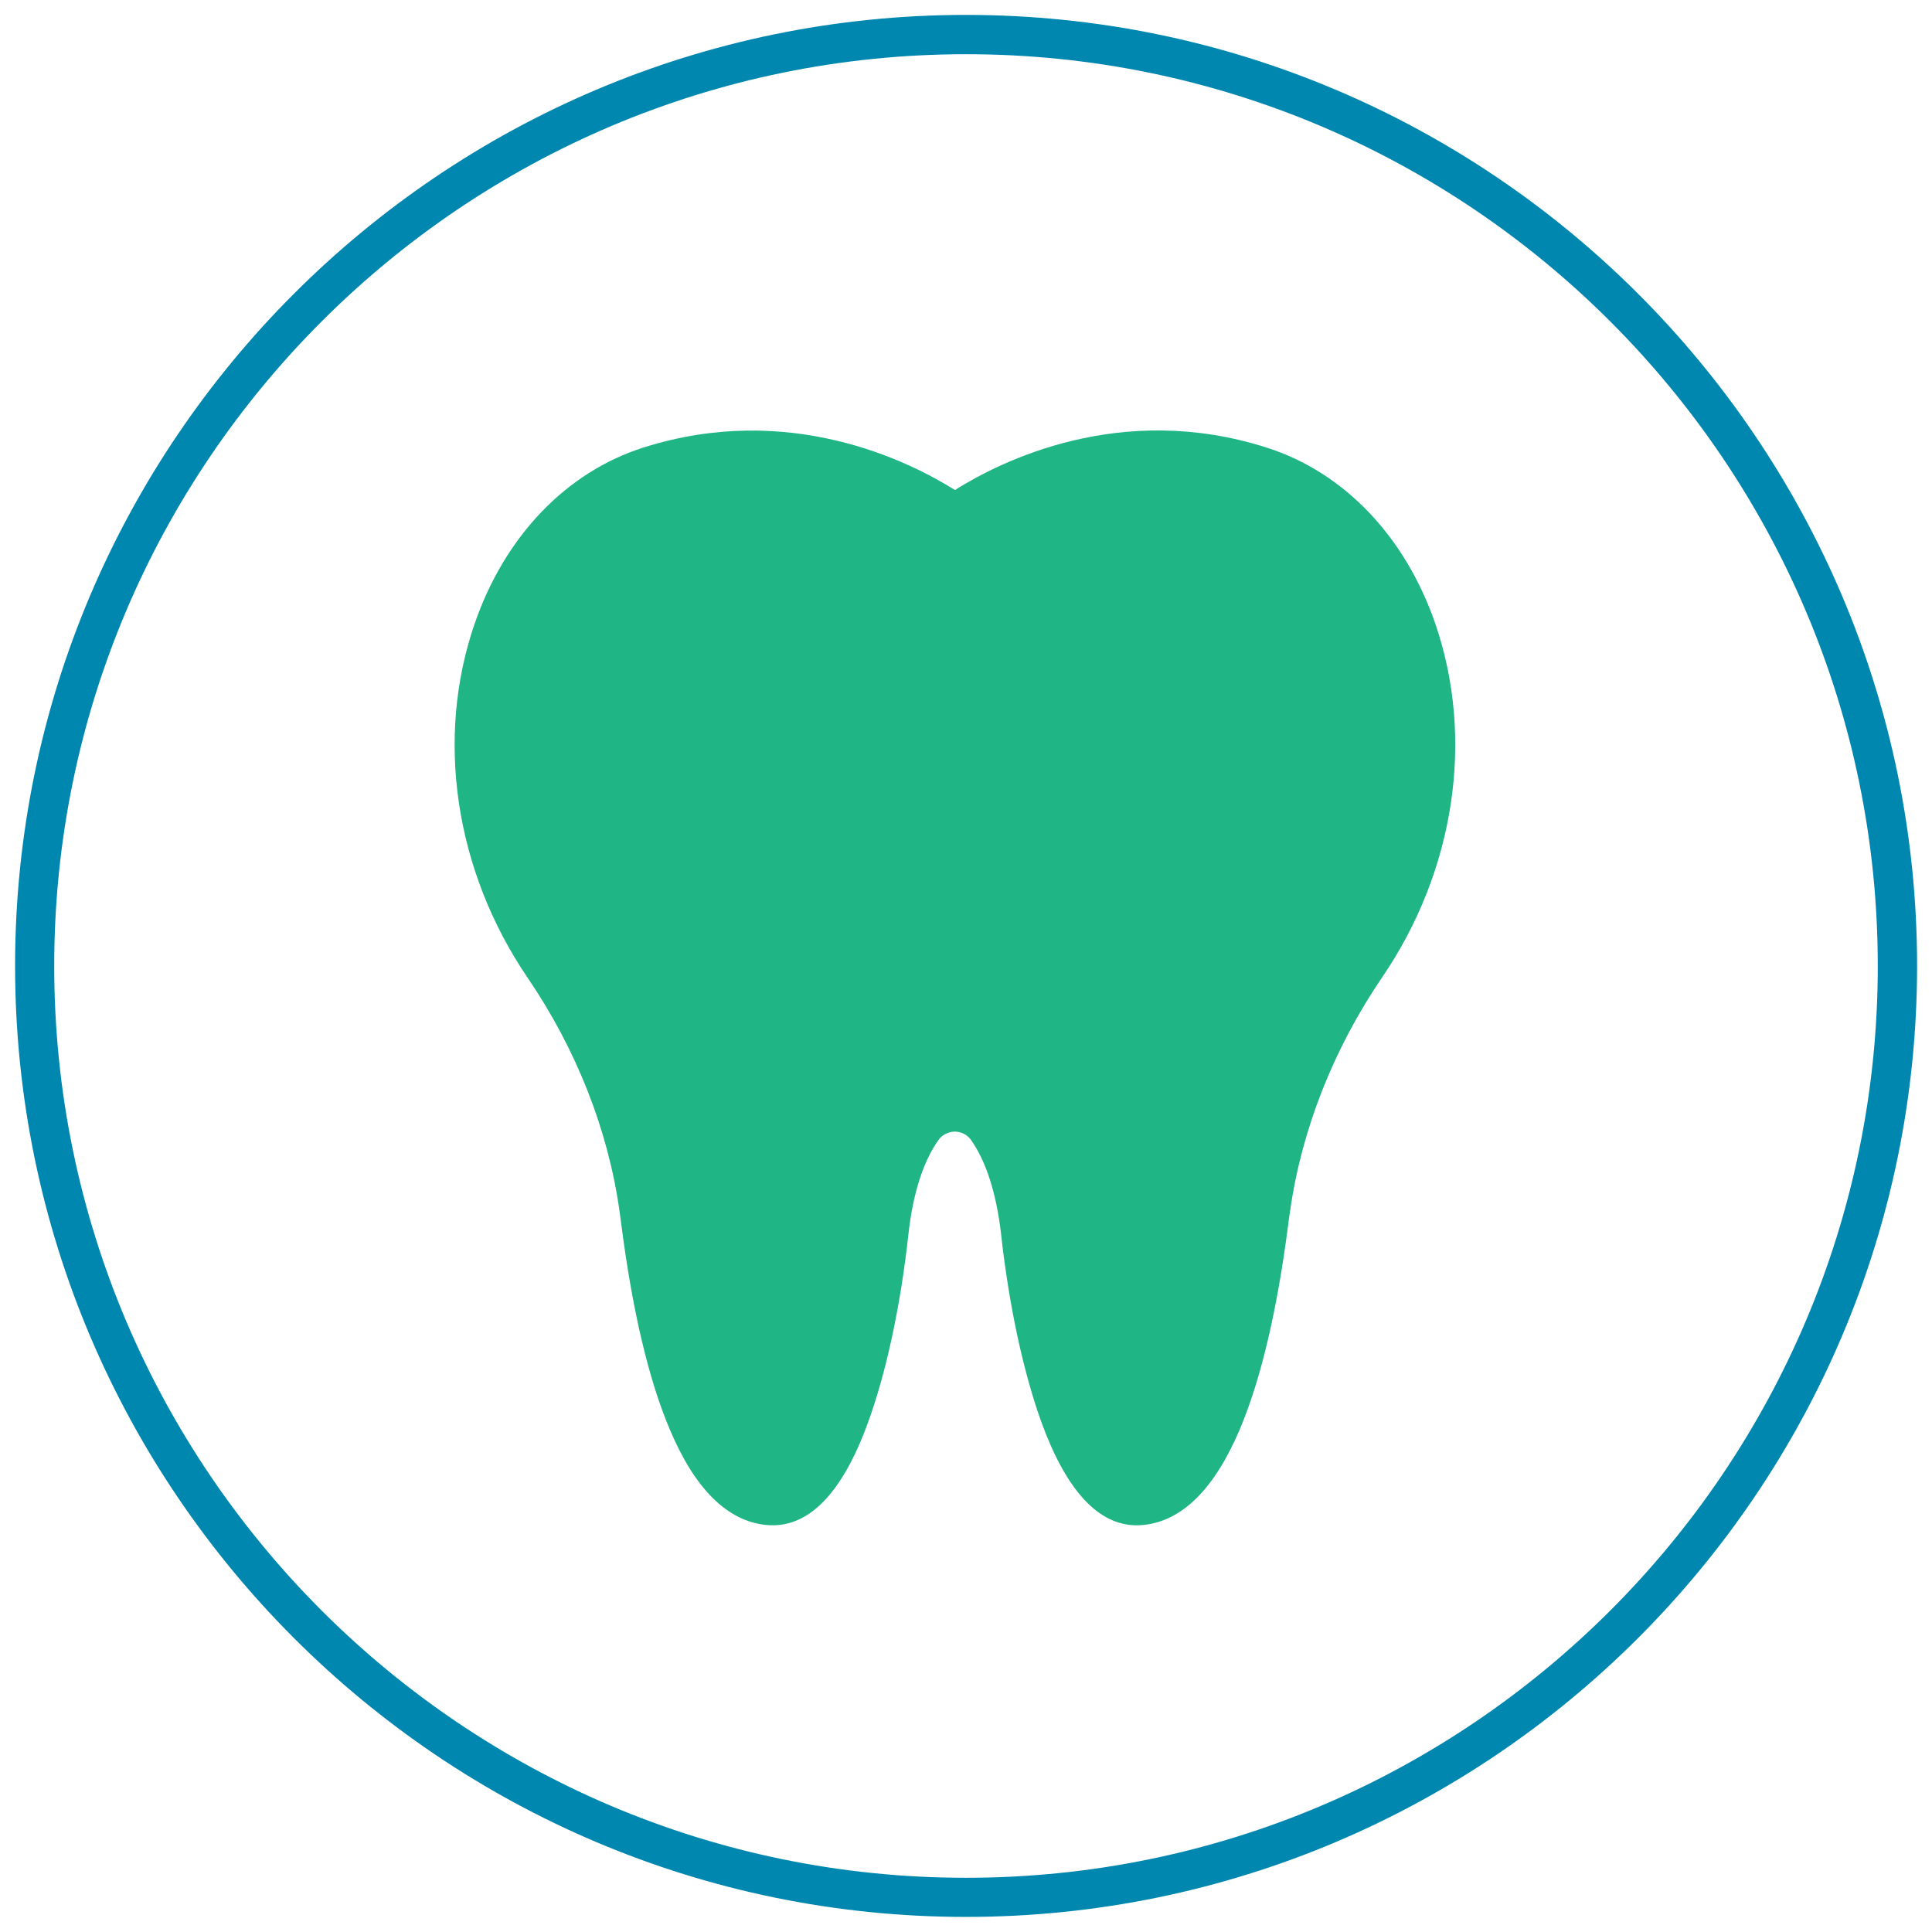 <?xml version="1.0" encoding="utf-8"?>
<!-- Generator: Adobe Illustrator 24.1.0, SVG Export Plug-In . SVG Version: 6.00 Build 0)  -->
<svg version="1.1" id="Layer_1" xmlns="http://www.w3.org/2000/svg" xmlns:xlink="http://www.w3.org/1999/xlink" x="0px" y="0px"
	 viewBox="0 0 110.12 110.12" style="enable-background:new 0 0 110.12 110.12;" xml:space="preserve">
<style type="text/css">
	.st0{fill:#0087B0;}
	.st1{fill:#1FB584;}
</style>
<g>
	<g>
		<path class="st0" d="M55.06,109.26c-29.89,0-54.2-24.32-54.2-54.21s24.32-54.2,54.2-54.2s54.21,24.32,54.21,54.2
			S84.95,109.26,55.06,109.26z M55.06,3.09C26.4,3.09,3.09,26.4,3.09,55.06s23.31,51.97,51.97,51.97s51.97-23.32,51.97-51.97
			S83.72,3.09,55.06,3.09z"/>
	</g>
	<g>
		<g>
			<path class="st1" d="M81.81,35.55c-1.71-4.97-5.21-8.63-9.59-10.03c-8.32-2.67-15.17,0.76-17.79,2.41
				c-2.62-1.64-9.46-5.07-17.79-2.41c-4.39,1.41-7.88,5.07-9.59,10.04c-2.25,6.54-1.12,14.08,3.03,20.18
				c2.77,4.07,4.58,8.66,5.23,13.28c0.04,0.27,0.07,0.54,0.11,0.82c0.63,4.87,1.55,8.78,2.75,11.62c1.43,3.4,3.28,5.24,5.5,5.46
				c2.35,0.23,4.3-1.72,5.79-5.8c1.05-2.86,1.87-6.68,2.32-10.78c0.25-2.29,0.84-4.14,1.71-5.36c0.31-0.43,0.76-0.48,0.93-0.48
				c0.18,0,0.62,0.05,0.93,0.48c0.86,1.22,1.45,3.07,1.71,5.36c0.45,4.09,1.28,7.92,2.32,10.78c1.42,3.87,3.24,5.82,5.42,5.82
				c0.12,0,0.25-0.01,0.37-0.02c2.21-0.22,4.06-2.06,5.5-5.46c1.2-2.84,2.12-6.75,2.75-11.62c0.03-0.27,0.07-0.53,0.11-0.79
				c0.65-4.63,2.46-9.24,5.24-13.33C82.93,49.63,84.06,42.09,81.81,35.55z"/>
		</g>
	</g>
</g>
</svg>

